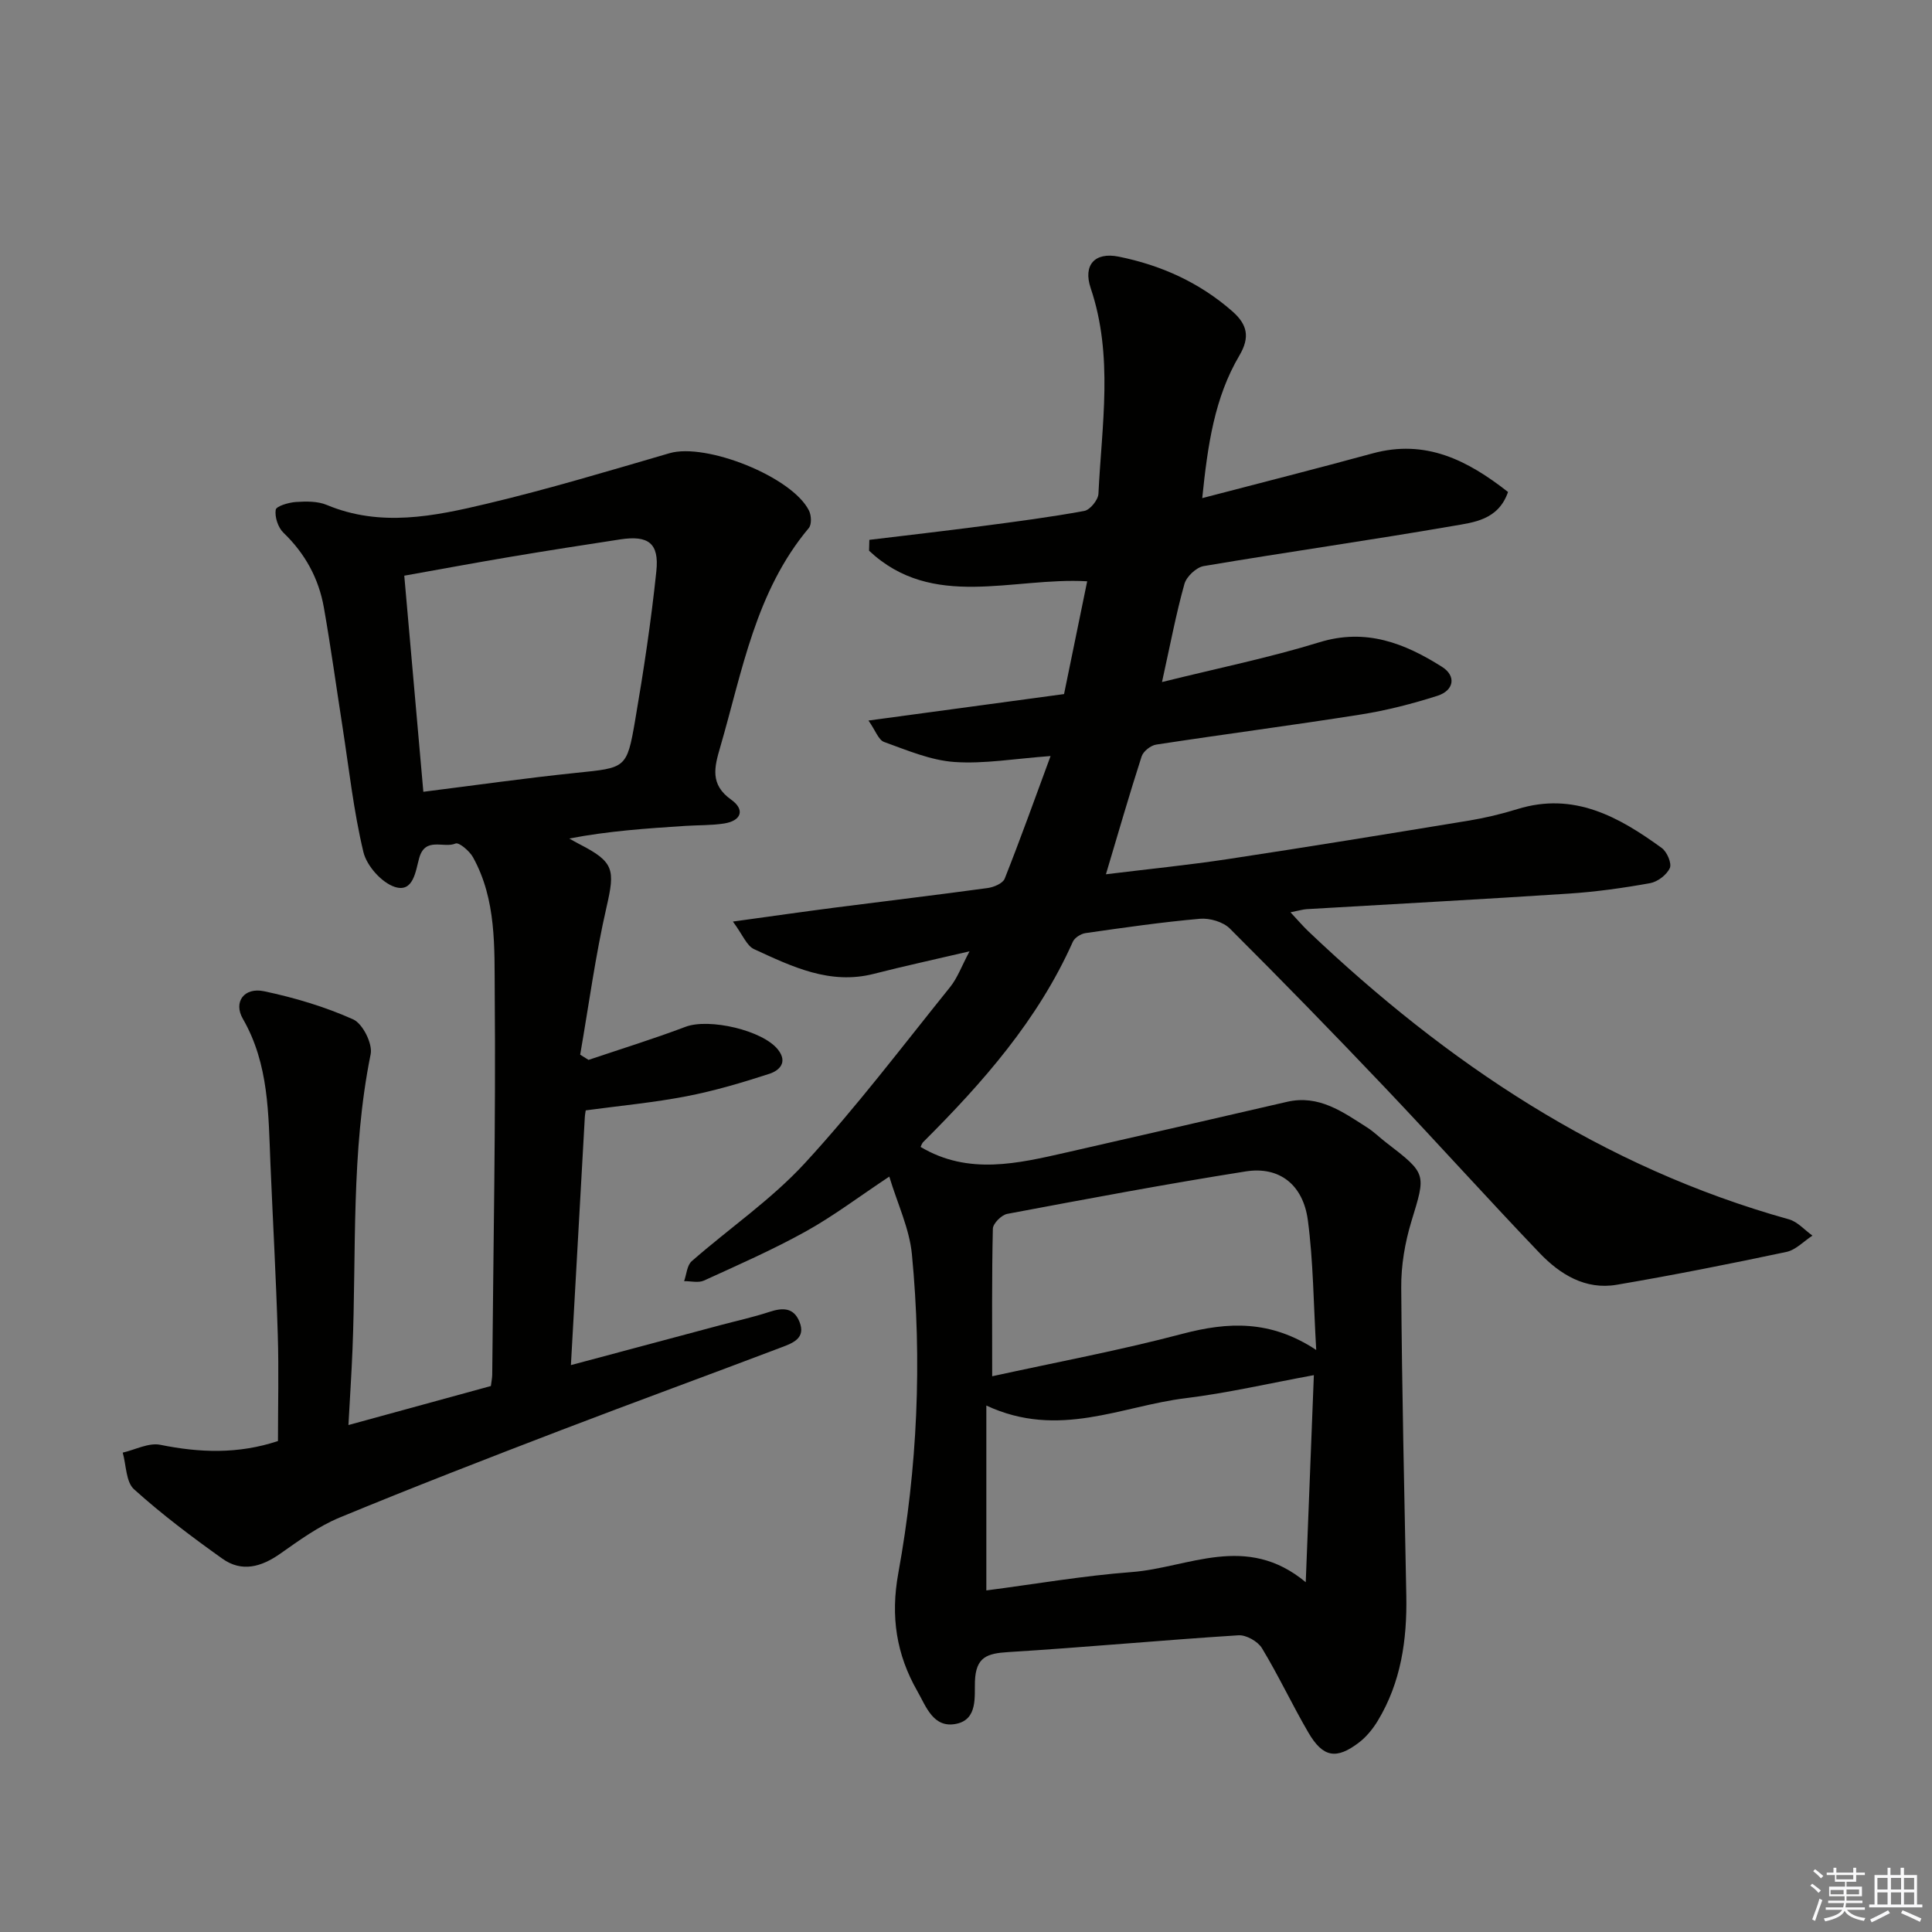 <svg enable-background="new 0 0 400 400" viewBox="0 0 400 400" xmlns="http://www.w3.org/2000/svg"><rect x="0" y="0" width="400" height="400" fill="#808080" stroke="none"/><path d="m190.6 237.46c9.9 5.89 20.12 3.43 30.3 1.12 15.2-3.45 30.38-6.96 45.57-10.46 6.59-1.52 11.53 2.09 16.58 5.31 1.4.89 2.59 2.09 3.91 3.1 8.5 6.53 8.27 6.46 5.25 16.36-1.33 4.38-2.14 9.12-2.1 13.7.14 21.27.65 42.54 1.05 63.81.17 9.12-1.1 17.91-5.9 25.86-1.01 1.67-2.33 3.3-3.86 4.48-4.72 3.62-7.5 3.14-10.52-2.04-3.35-5.74-6.17-11.79-9.61-17.47-.85-1.4-3.27-2.77-4.87-2.66-15.91 1.01-31.79 2.5-47.7 3.48-4.32.27-6.66 1.01-6.85 6.04-.12 3.1.62 7.86-3.82 8.8-4.81 1.02-6.3-3.61-8.11-6.77-4.33-7.58-5.57-15.43-3.94-24.39 3.97-21.82 4.95-43.94 2.82-66.05-.51-5.31-2.98-10.43-4.68-16.08-6.26 4.15-11.55 8.17-17.3 11.36-6.81 3.78-13.98 6.93-21.08 10.17-1.14.52-2.72.1-4.1.12.5-1.4.59-3.27 1.57-4.13 7.76-6.8 16.44-12.72 23.38-20.25 10.67-11.59 20.22-24.22 30.12-36.51 1.51-1.87 2.36-4.28 4.02-7.4-7.33 1.72-13.6 3.07-19.8 4.66-9.13 2.34-16.98-1.51-24.81-5.11-1.53-.7-2.34-2.96-4.38-5.71 7.85-1.08 14.47-2.03 21.11-2.89 10.54-1.36 21.09-2.61 31.62-4.05 1.28-.17 3.15-.96 3.54-1.94 3.27-8.24 6.25-16.58 9.5-25.39-7.43.54-13.73 1.66-19.92 1.23-4.93-.35-9.79-2.43-14.54-4.14-1.17-.42-1.78-2.36-3.24-4.44 14.14-1.91 27.22-3.69 40.49-5.48 1.61-7.84 3.17-15.44 4.79-23.35-15.51-.89-32.01 6.02-45.16-6.33.02-.75.04-1.5.06-2.25 7.78-.94 15.56-1.83 23.33-2.85 7.08-.93 14.17-1.85 21.18-3.14 1.19-.22 2.86-2.28 2.92-3.55.68-14.22 3.14-28.5-1.6-42.56-1.63-4.83.87-7.52 5.77-6.54 8.79 1.77 16.74 5.35 23.55 11.32 3.11 2.73 3.7 5.35 1.47 9.14-5.17 8.75-6.57 18.56-7.7 29.54 12.28-3.21 23.81-6.13 35.27-9.26 10.99-3 19.65 1.41 28.04 7.99-2.01 5.81-7.1 6.29-11.38 7.03-17.17 2.97-34.44 5.41-51.62 8.31-1.54.26-3.58 2.18-4 3.71-1.73 6.18-2.92 12.51-4.64 20.3 11.55-2.87 22.22-5.04 32.57-8.23 9.66-2.98 17.68.2 25.4 5.08 3.01 1.9 2.49 4.9-.95 6-5.18 1.65-10.5 3.02-15.86 3.87-14.09 2.23-28.25 4.07-42.36 6.23-1.13.17-2.68 1.39-3.02 2.45-2.54 7.87-4.83 15.83-7.39 24.4 8.68-1.07 17.05-1.9 25.35-3.16 16.57-2.51 33.11-5.21 49.65-7.93 3.43-.56 6.85-1.37 10.17-2.4 11.7-3.63 21.01 1.58 29.91 8.05 1.08.78 2.11 3.18 1.67 4.15-.64 1.41-2.53 2.85-4.09 3.13-5.55 1-11.17 1.79-16.8 2.16-18.09 1.19-36.19 2.15-54.29 3.22-.79.05-1.57.3-3.36.65 1.57 1.68 2.56 2.85 3.67 3.91 28.72 27.32 60.88 48.88 99.53 59.66 1.8.5 3.25 2.22 4.87 3.37-1.79 1.16-3.45 2.97-5.4 3.38-11.67 2.47-23.38 4.8-35.14 6.8-6.47 1.1-11.73-2.15-15.97-6.59-10.81-11.31-21.27-22.94-32.04-34.28-10.55-11.1-21.23-22.07-32.07-32.88-1.39-1.39-4.16-2.2-6.18-2.03-7.93.7-15.82 1.84-23.71 2.97-.97.14-2.26.96-2.63 1.81-7.19 16.13-18.59 29.09-30.9 41.38-.36.33-.5.86-.61 1.08zm13.61 53.54v38.28c10.03-1.3 20.02-3.04 30.09-3.8 11.73-.89 23.69-8.18 36.04 2.1.59-14.98 1.11-28.52 1.68-42.87-9.38 1.72-17.91 3.71-26.56 4.77-13.28 1.62-26.29 8.51-41.25 1.52zm68.3-11.5c-.57-9.64-.6-18.31-1.73-26.84-.98-7.41-5.92-11.23-12.87-10.13-16.51 2.61-32.94 5.7-49.37 8.79-1.19.22-2.96 2-2.98 3.08-.23 9.95-.14 19.91-.14 30.54 13.29-2.91 26.47-5.37 39.4-8.79 9.43-2.48 18.23-2.91 27.69 3.35z" fill="#010100"/><path d="m118.2 282.63c10.85-2.9 20.91-5.59 30.98-8.28 3.37-.9 6.78-1.64 10.09-2.73 2.71-.89 5.02-.98 6.24 2.01 1.41 3.44-1.4 4.44-3.66 5.3-15.21 5.78-30.5 11.35-45.69 17.17-15.34 5.88-30.67 11.82-45.86 18.1-4.37 1.81-8.35 4.71-12.26 7.46-3.93 2.77-7.98 3.92-12.01 1.04-6.31-4.5-12.54-9.18-18.28-14.36-1.69-1.52-1.61-5.01-2.34-7.59 2.6-.6 5.39-2.1 7.77-1.62 8.15 1.65 16.12 1.96 24.37-.78 0-7.16.19-14.61-.04-22.04-.36-11.8-1.02-23.59-1.52-35.38-.43-10.28-.29-20.6-5.71-30-2-3.47.25-6.58 4.41-5.7 6.29 1.33 12.58 3.2 18.43 5.82 1.97.88 4.06 5.05 3.62 7.21-4.1 20.24-2.93 40.76-3.76 61.16-.2 4.96-.53 9.91-.84 15.62 10.22-2.8 19.88-5.44 29.49-8.08.13-1.03.27-1.68.28-2.33.23-26.31.74-52.61.52-78.91-.08-9.52.39-19.42-4.51-28.25-.72-1.29-2.9-3.13-3.6-2.83-2.45 1.06-6.27-1.49-7.53 3.01-.74 2.63-1.17 7.23-5.04 5.98-2.73-.88-5.82-4.36-6.51-7.22-2.04-8.53-2.99-17.32-4.34-26.01-1.28-8.19-2.4-16.41-3.84-24.58-1.06-6.04-3.88-11.21-8.38-15.53-1.11-1.07-1.82-3.24-1.6-4.74.11-.76 2.68-1.52 4.19-1.62 2.12-.14 4.48-.18 6.38.61 11.12 4.65 22.23 2.35 33.15-.25 12.72-3.02 25.26-6.8 37.82-10.46 7.56-2.2 25.41 4.88 28.88 11.9.49.99.57 2.87-.05 3.6-11.03 13.15-13.75 29.6-18.33 45.33-1.21 4.14-2.19 7.74 2.26 10.9 2.89 2.05 2.16 4.38-1.49 4.94-2.61.4-5.29.32-7.94.49-8.02.52-16.04 1.06-24.09 2.62.7.39 1.4.8 2.12 1.17 7.18 3.68 7.37 5.27 5.61 12.96-2.32 10.09-3.69 20.4-5.47 30.62.58.36 1.15.72 1.73 1.08 6.7-2.26 13.47-4.35 20.08-6.85 4.86-1.84 16 .71 19.15 4.73 2.1 2.68.2 4.35-1.79 5-5.63 1.83-11.36 3.53-17.16 4.65-6.77 1.31-13.67 1.95-20.86 2.92-.02.16-.15.79-.19 1.42-.94 16.75-1.88 33.49-2.88 51.32zm-30.55-118.7c10.97-1.38 21.29-2.85 31.65-3.92 10.23-1.06 10.48-.84 12.19-10.82 1.76-10.26 3.32-20.58 4.4-30.94.61-5.81-1.68-7.45-7.44-6.58-7.53 1.15-15.05 2.32-22.55 3.58-7.27 1.22-14.52 2.57-22.2 3.94 1.32 15.04 2.6 29.53 3.95 44.74z" fill="#010100"/><g fill="#fafafb"><path d="m374.8 390.4.4-.4c.7.5 1.3 1 1.8 1.4l-.5.5c-.5-.6-1.1-1.1-1.7-1.5zm1 7.3-.6-.3c.5-1.4 1.1-2.8 1.5-4.3.2.1.4.2.6.3-.5 1.3-1 2.8-1.5 4.3zm-.4-10.3.4-.4c.4.3 1 .8 1.7 1.4l-.5.5c-.4-.5-1-1-1.6-1.5zm2.5.3h1.7v-1h.6v1h3.5v-1h.6v1h1.8v.5h-1.8v1.4h-2v1h3.2v2h-3.2v.9h3.3v.5h-3.4c0 .3-.1.6-.1.9h4v.5h-3.7c.7.9 1.9 1.5 3.8 1.7-.1.2-.2.4-.3.6-2.1-.4-3.5-1.1-4-2.1-.4 1-1.8 1.7-4 2.2-.1-.2-.2-.4-.3-.6 2.1-.4 3.4-1 3.8-1.8h-3.4v-.5h3.6c.1-.3.1-.6.2-.9h-3.3v-.5h3.4c0-.3 0-.6 0-.9h-3.2v-2h3.3v-1h-2.1v-1.4h-1.7v-.5zm1.1 3.5v1h2.7c0-.3 0-.4 0-.4 0-.1 0-.2 0-.2 0-.1 0-.2 0-.3h-2.7zm1.2-3v.9h3.5v-.9zm4.7 3h-2.6v.6.4h2.6z"/><path d="m393.6 386.7h.6v1.5h2.7v6.1h1.1v.6h-11v-.6h1.1v-6.1h2.7v-1.5h.6v1.5h2.1v-1.5zm-2.7 8.8.4.6c-1.2.6-2.5 1.3-3.8 1.9-.1-.2-.2-.4-.3-.6 1.2-.6 2.5-1.2 3.7-1.9zm-2.2-6.7v2.4h2.1v-2.4zm0 3v2.5h2.1v-2.5zm2.8-3v2.4h2.1v-2.4zm0 3v2.5h2.1v-2.5zm6 6.1c-1.4-.7-2.7-1.3-3.9-1.8l.3-.6c1.5.6 2.7 1.2 3.9 1.7zm-1.2-9.1h-2.1v2.4h2.1zm-2.1 3v2.5h2.1v-2.5z"/></g></svg>